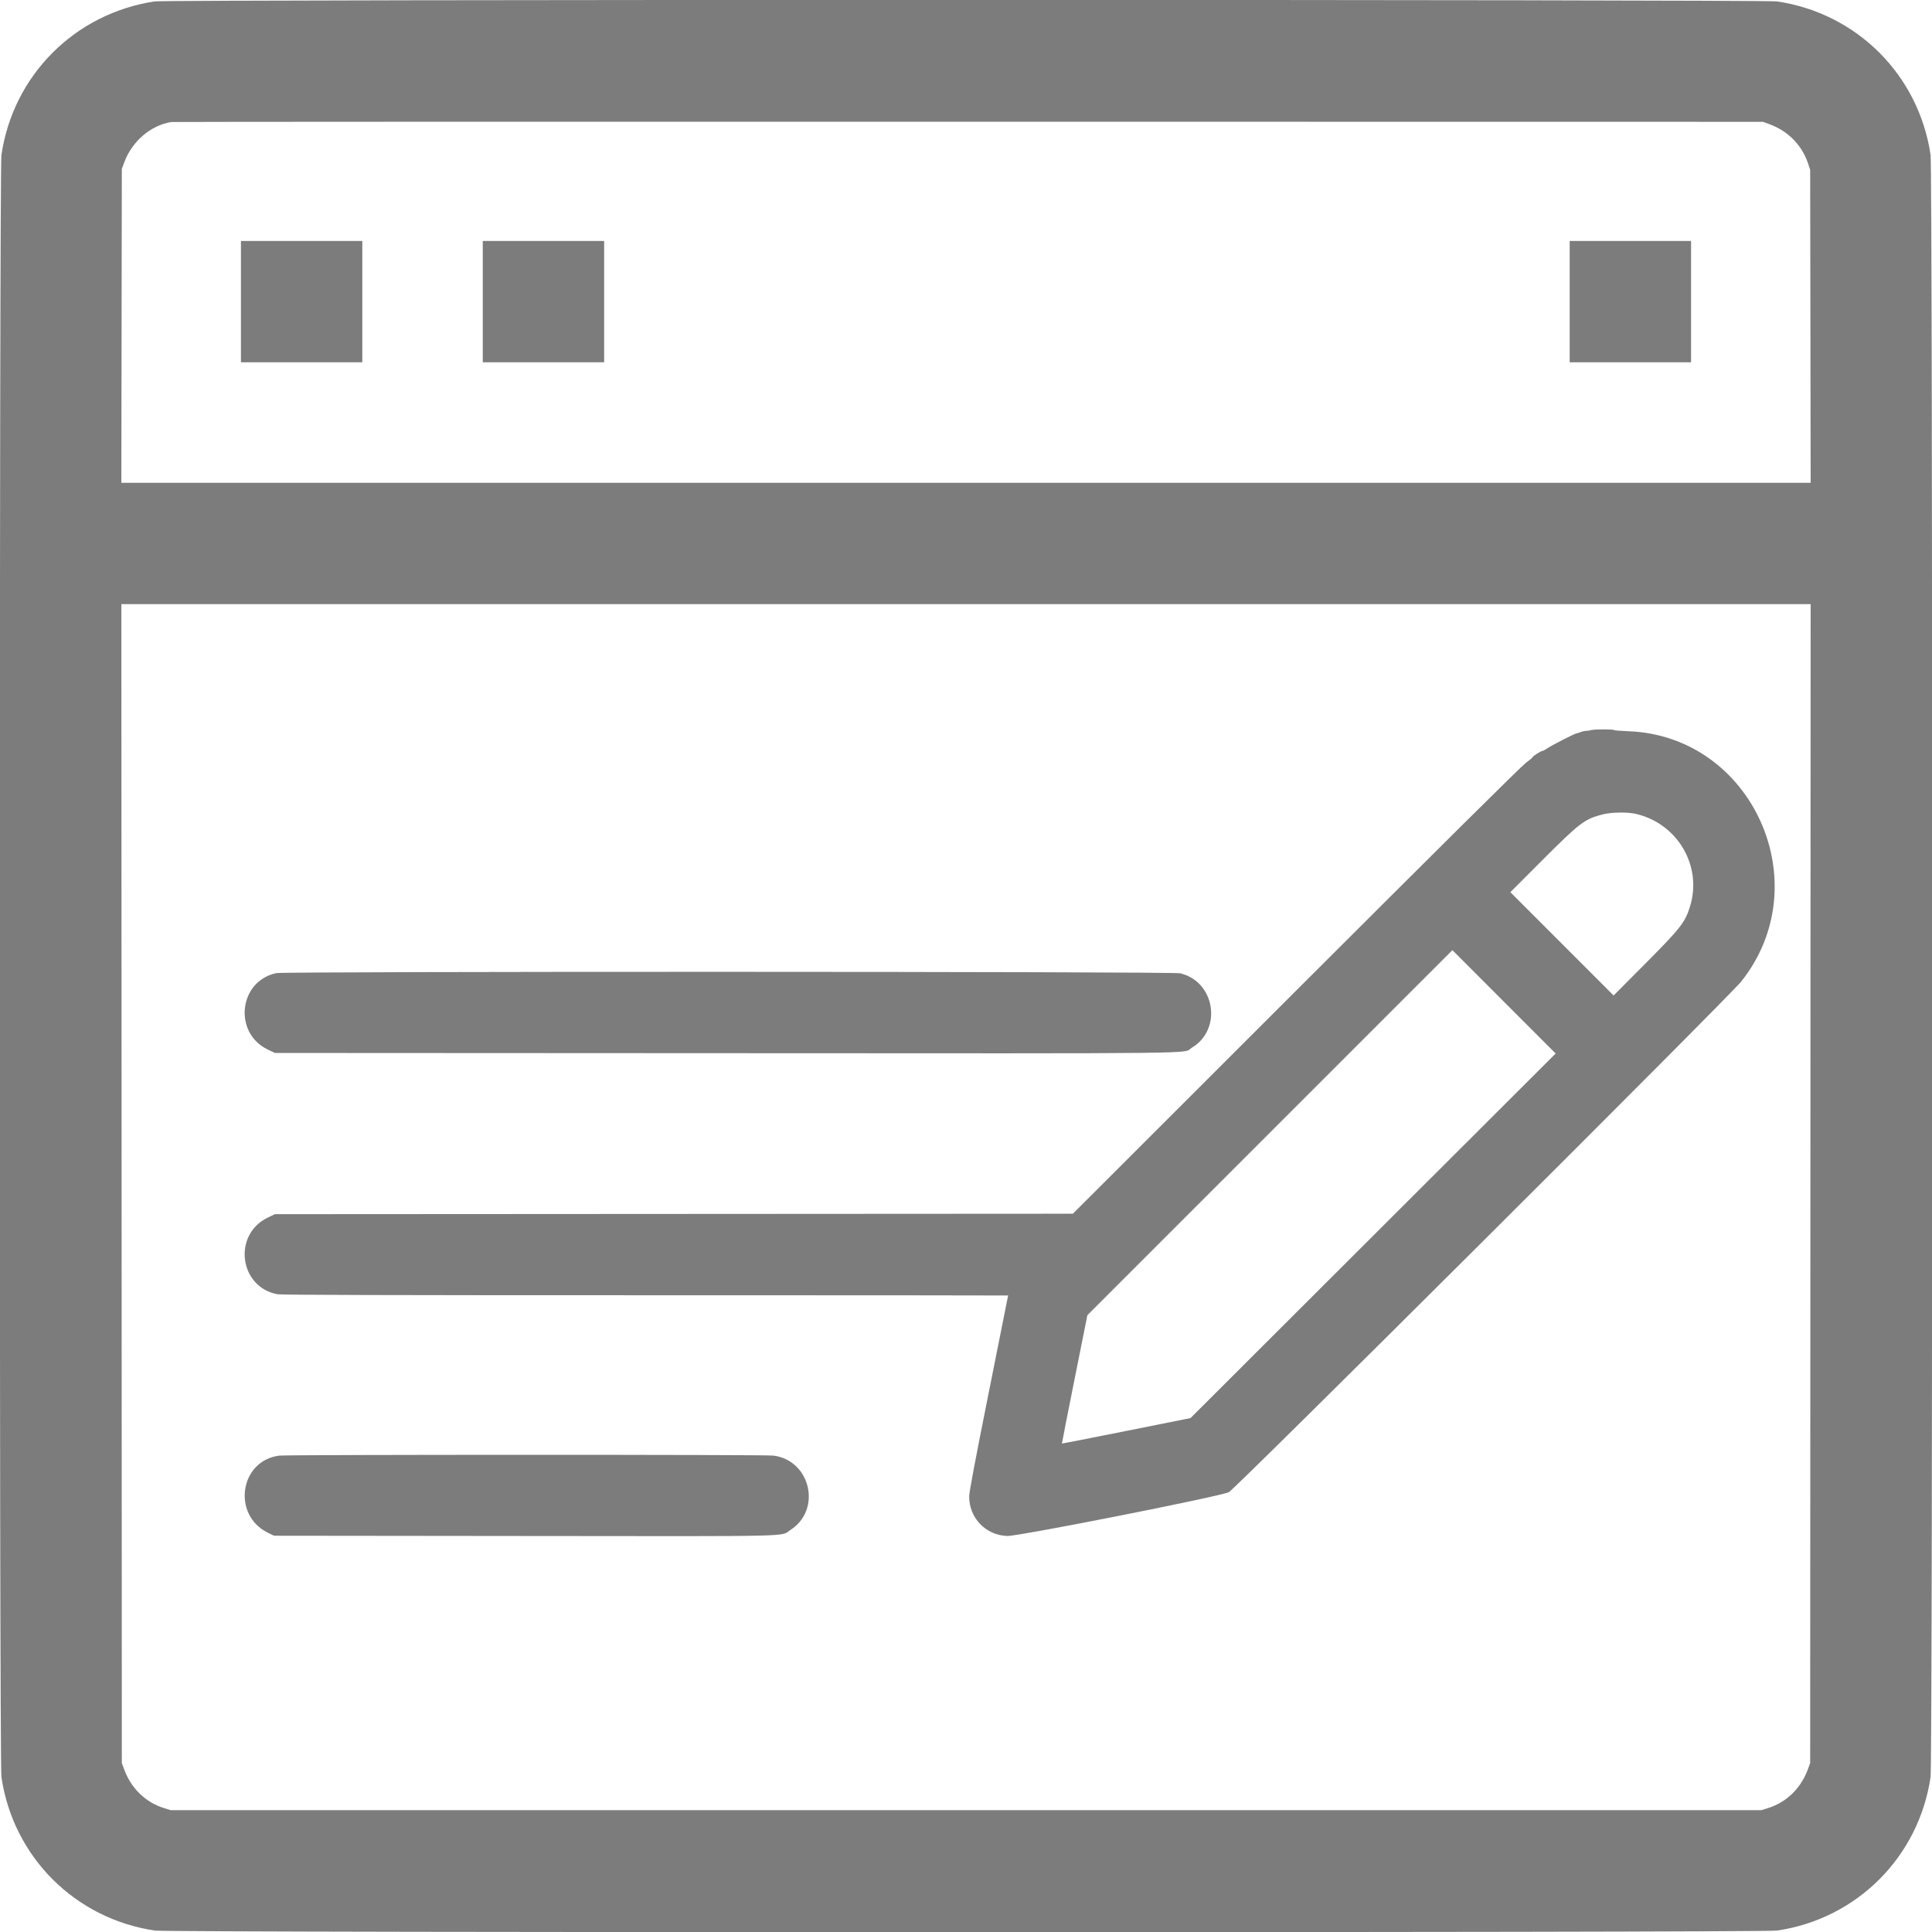 <svg id="svg" version="1.1" width="400" height="400" viewBox="0 0 400 400" xmlns="http://www.w3.org/2000/svg" xmlns:xlink="http://www.w3.org/1999/xlink" ><g id="svgg"><path id="path0" d="M31.974 0.294 C 15.451 2.821,2.717 15.601,0.293 32.092 C -0.155 35.141,-0.155 364.859,0.293 367.908 C 2.725 384.453,15.547 397.275,32.092 399.707 C 35.141 400.155,364.859 400.155,367.908 399.707 C 384.453 397.275,397.275 384.453,399.707 367.908 C 400.155 364.859,400.155 35.141,399.707 32.092 C 397.275 15.547,384.453 2.725,367.908 0.293 C 365.069 -0.124,34.704 -0.123,31.974 0.294 M366.394 25.730 C 370.224 27.151,373.083 30.072,374.340 33.849 L 374.777 35.162 374.827 67.557 L 374.876 99.953 200.000 99.953 L 25.123 99.953 25.173 67.464 L 25.223 34.974 25.730 33.606 C 27.343 29.259,31.161 25.977,35.443 25.258 C 35.701 25.215,109.962 25.189,200.469 25.201 L 365.026 25.223 366.394 25.730 M49.883 62.447 L 49.883 75.012 62.447 75.012 L 75.012 75.012 75.012 62.447 L 75.012 49.883 62.447 49.883 L 49.883 49.883 49.883 62.447 M99.953 62.447 L 99.953 75.012 112.518 75.012 L 125.082 75.012 125.082 62.447 L 125.082 49.883 112.518 49.883 L 99.953 49.883 99.953 62.447 M324.988 62.447 L 324.988 75.012 337.553 75.012 L 350.117 75.012 350.117 62.447 L 350.117 49.883 337.553 49.883 L 324.988 49.883 324.988 62.447 M374.825 245.054 L 374.777 365.026 374.270 366.394 C 372.829 370.278,369.842 373.169,366.057 374.342 L 364.651 374.777 200.000 374.777 L 35.349 374.777 33.943 374.342 C 30.158 373.169,27.171 370.278,25.730 366.394 L 25.223 365.026 25.175 245.054 L 25.127 125.082 200.000 125.082 L 374.873 125.082 374.825 245.054 M329.489 151.149 C 329.231 151.232,328.751 151.307,328.423 151.317 C 328.094 151.328,327.588 151.433,327.298 151.552 C 327.007 151.671,326.610 151.799,326.414 151.837 C 325.853 151.944,321.073 154.403,320.156 155.056 C 319.843 155.279,319.480 155.462,319.350 155.462 C 319.044 155.462,317.300 156.580,317.300 156.776 C 317.300 156.859,316.688 157.370,315.940 157.913 C 315.062 158.549,298.194 175.274,268.354 205.093 L 222.128 251.287 139.522 251.335 L 56.915 251.383 55.462 252.077 C 48.123 255.581,49.502 266.514,57.465 267.964 C 58.250 268.107,80.692 268.167,133.649 268.167 C 174.938 268.167,208.720 268.189,208.720 268.216 C 208.720 268.243,206.906 277.335,204.688 288.420 C 201.853 302.591,200.656 308.946,200.656 309.826 C 200.656 314.290,204.082 317.849,208.533 318.008 C 210.806 318.089,252.411 309.868,254.424 308.940 C 255.618 308.390,357.992 206.355,360.487 203.230 C 376.644 182.981,362.841 152.347,337.131 151.393 C 335.506 151.332,334.177 151.225,334.177 151.153 C 334.177 150.971,330.059 150.968,329.489 151.149 M338.678 168.502 C 347.335 170.509,352.484 179.298,349.904 187.665 C 348.882 190.980,347.979 192.132,340.569 199.583 L 334.083 206.104 323.395 195.411 L 312.707 184.717 319.269 178.143 C 327.095 170.304,328.131 169.521,331.912 168.591 C 333.704 168.150,336.973 168.107,338.678 168.502 M284.281 255.860 L 246.481 293.601 233.193 296.259 C 225.884 297.721,219.886 298.897,219.862 298.872 C 219.839 298.848,221.014 292.858,222.474 285.560 L 225.129 272.293 262.916 234.505 L 300.703 196.718 311.392 207.418 L 322.082 218.118 284.281 255.860 M57.187 201.474 C 49.419 203.148,48.251 213.866,55.462 217.309 L 56.915 218.003 150.203 218.051 C 253.318 218.103,244.613 218.206,246.762 216.918 C 253.130 213.100,251.573 203.214,244.334 201.508 C 242.728 201.129,58.943 201.096,57.187 201.474 M57.788 301.374 C 49.609 302.435,47.985 313.679,55.482 317.347 L 56.728 317.956 108.486 318.011 C 166.334 318.072,161.451 318.185,163.685 316.741 C 170.174 312.546,167.826 302.362,160.140 301.365 C 158.416 301.141,59.516 301.150,57.788 301.374 " stroke="none" fill="#7c7c7c" fill-rule="evenodd"></path><path id="path1" d="" stroke="none" fill="#807c7c" fill-rule="evenodd"></path><path id="path2" d="" stroke="none" fill="#807c7c" fill-rule="evenodd"></path><path id="path3" d="" stroke="none" fill="#807c7c" fill-rule="evenodd"></path><path id="path4" d="" stroke="none" fill="#807c7c" fill-rule="evenodd"></path></g></svg>